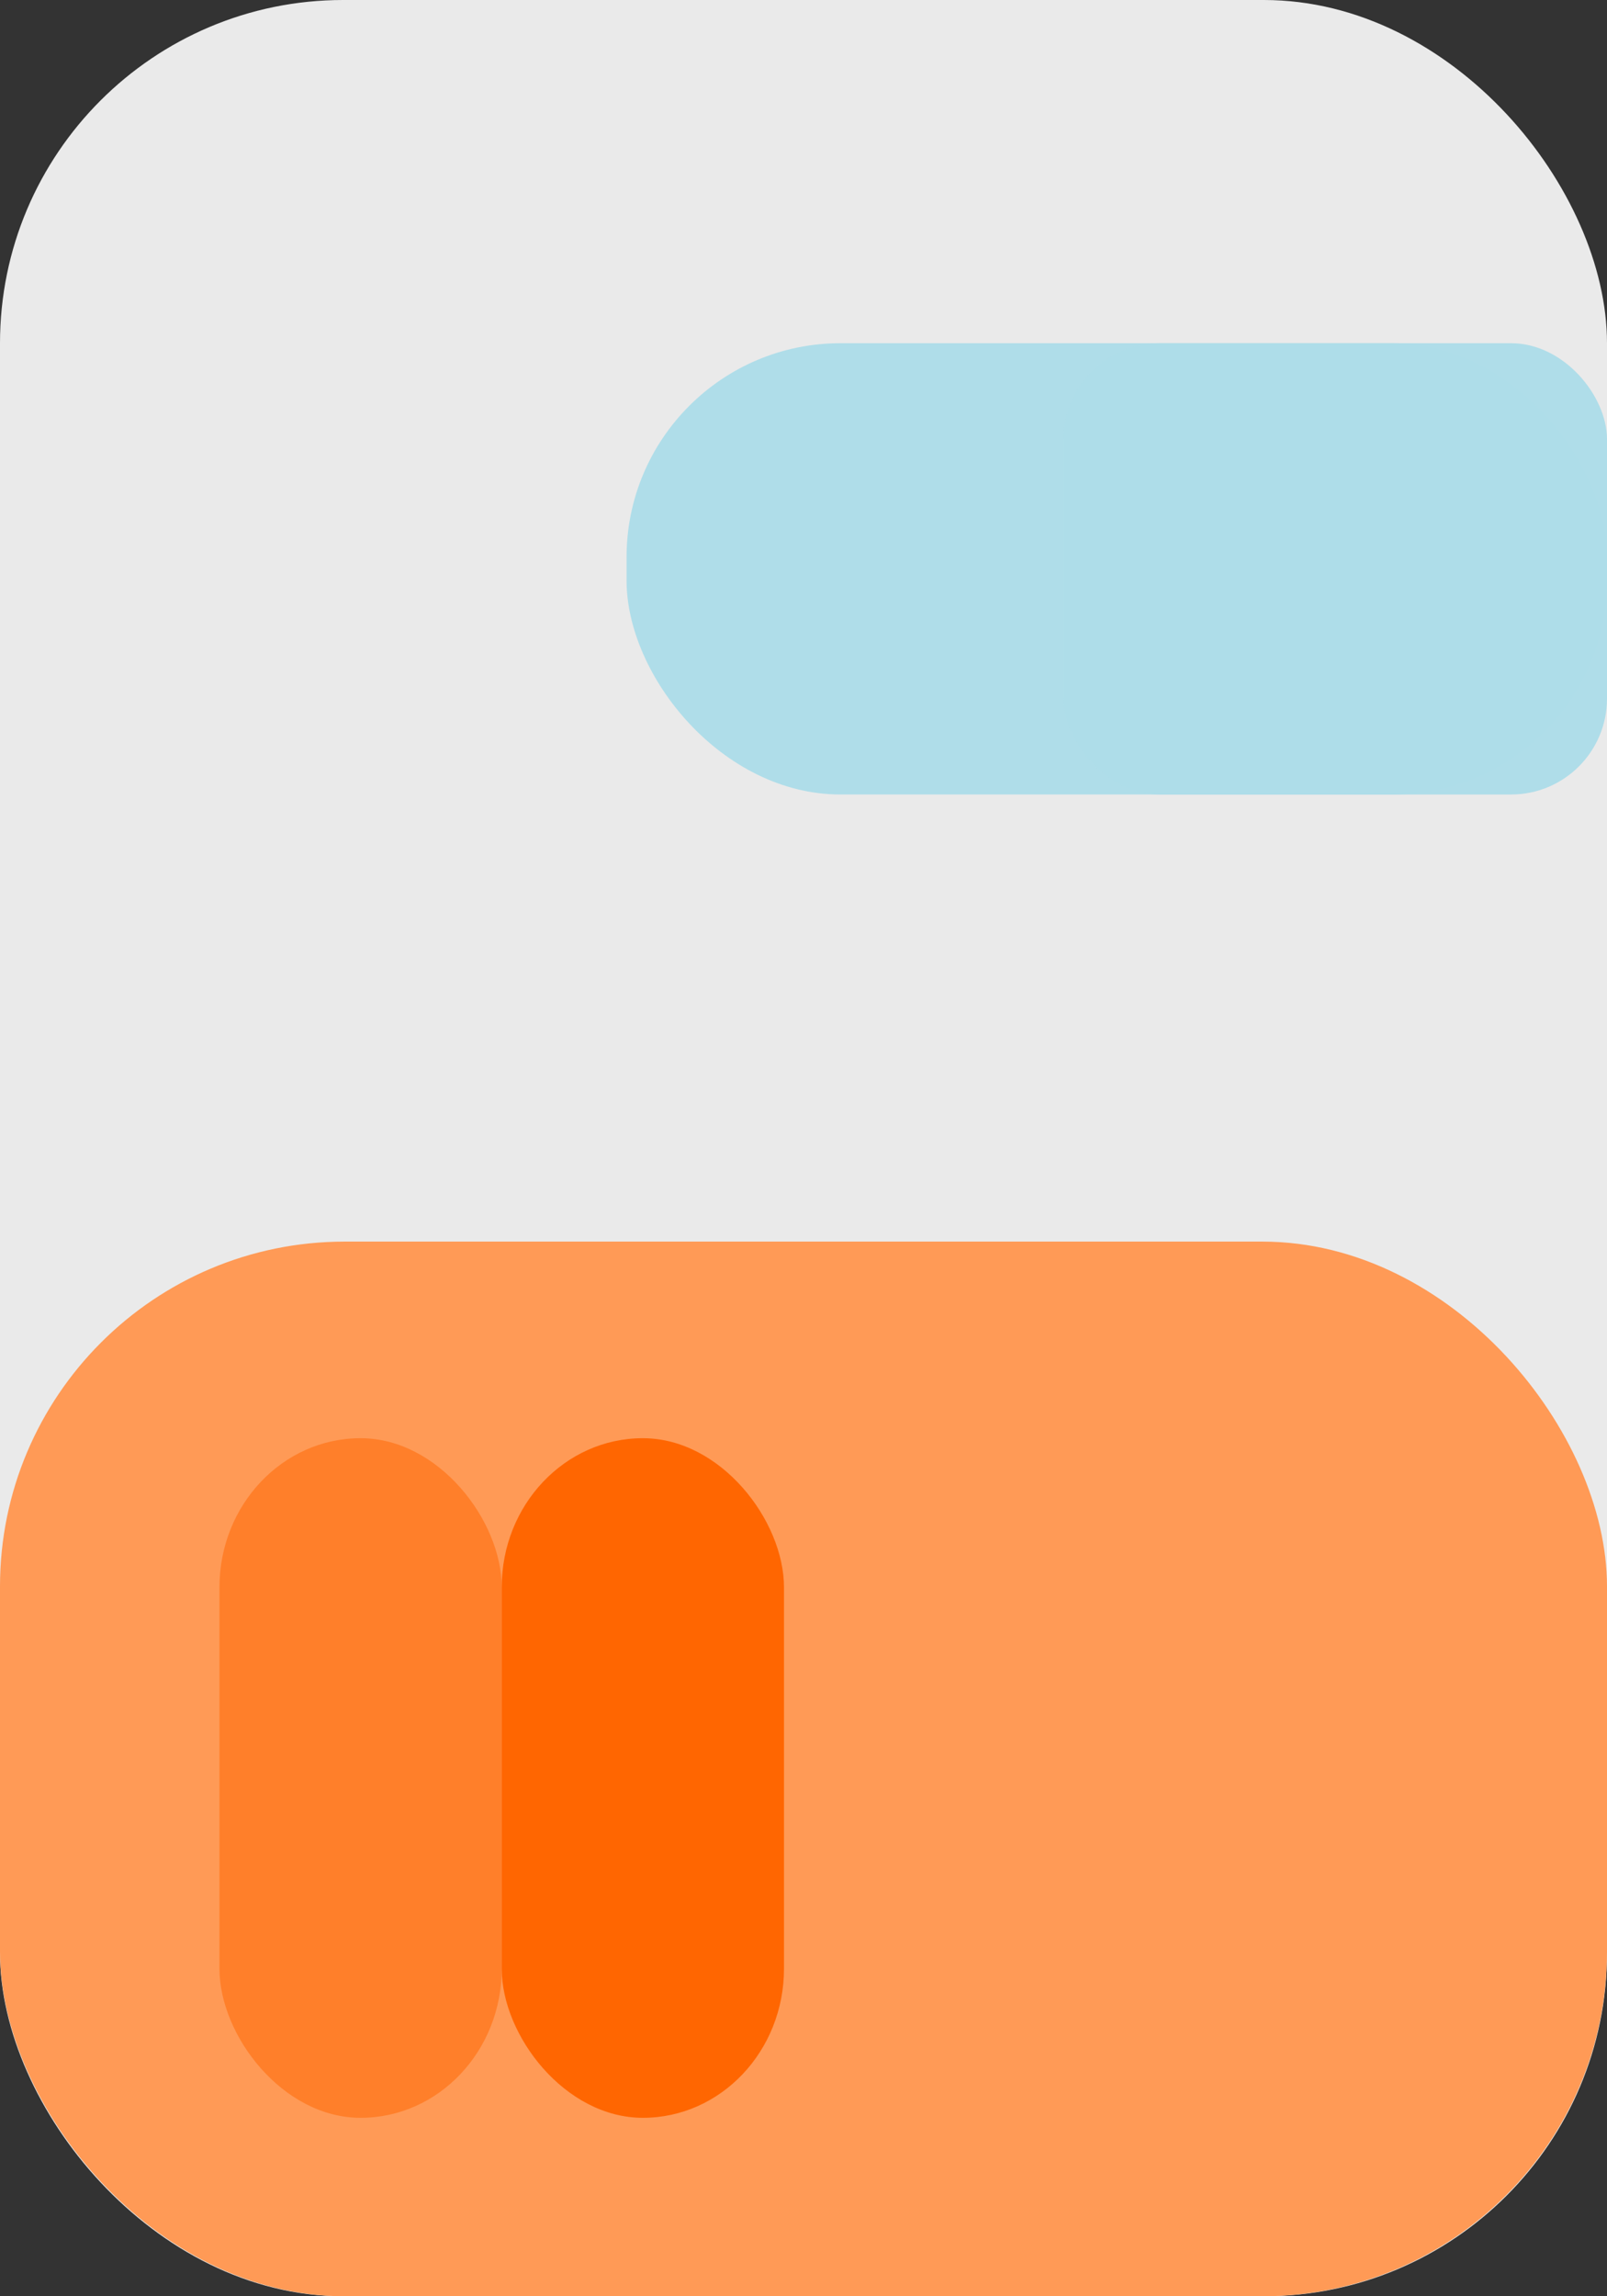 <?xml version="1.0" encoding="UTF-8" standalone="no"?>
<!-- Created with Inkscape (http://www.inkscape.org/) -->

<svg
   width="210mm"
   height="300mm"
   viewBox="0 0 210 300"
   version="1.1"
   id="svg5"
   inkscape:version="1.1 (c4e8f9ed74, 2021-05-24)"
   sodipodi:docname="player.svg"
   xmlns:inkscape="http://www.inkscape.org/namespaces/inkscape"
   xmlns:sodipodi="http://sodipodi.sourceforge.net/DTD/sodipodi-0.dtd"
   xmlns="http://www.w3.org/2000/svg"
   xmlns:svg="http://www.w3.org/2000/svg">
  <rect x="0" y="0" width="210" height="300" fill="#333333" stroke="none"/>
  <sodipodi:namedview
     id="namedview7"
     pagecolor="#ffffff"
     bordercolor="#666666"
     borderopacity="1.0"
     inkscape:pageshadow="2"
     inkscape:pageopacity="0.0"
     inkscape:pagecheckerboard="0"
     inkscape:document-units="mm"
     showgrid="false"
     height="30mm"
     inkscape:zoom="0.47433592"
     inkscape:cx="469.07685"
     inkscape:cy="583.97433"
     inkscape:window-width="956"
     inkscape:window-height="985"
     inkscape:window-x="0"
     inkscape:window-y="0"
     inkscape:window-maximized="1"
     inkscape:current-layer="layer1" />
  <defs
     id="defs2" />
  <g
     inkscape:label="Layer 1"
     inkscape:groupmode="layer"
     id="layer1">
    <rect
       style="opacity:0.99;fill:#ff9955;stroke-width:0.258"
       id="rect31"
       width="210"
       x="0"
       y="0"
       ry="12.567"
       height="0" />
    <rect
       style="opacity:0.99;fill:#ececec;stroke-width:0.265"
       id="rect237"
       width="210"
       height="300"
       x="0"
       y="0"
       ry="44.84" />
    <rect
       style="opacity:0.99;fill:#ff9955;stroke-width:0.179"
       id="rect473"
       width="210"
       height="137.789"
       x="0"
       y="162.211"
       ry="45.049" />
    <rect
       style="opacity:0.99;fill:#ff7f2a;stroke-width:0.09"
       id="rect769"
       width="36.886"
       height="88.79"
       x="28.679"
       y="187.896"
       ry="19.476" />
    <rect
       style="opacity:0.99;fill:#ff6600;stroke-width:0.09"
       id="rect769-3"
       width="36.886"
       height="88.79"
       x="65.564"
       y="187.896"
       ry="19.476" />
    <rect
       style="opacity:0.99;fill:#afdde9;stroke-width:0.248"
       id="rect1146"
       width="128.121"
       height="58.959"
       x="81.879"
       y="44.84"
       ry="27.953" />
    <rect
       style="opacity:0.99;fill:#afdde9;stroke-width:0.197"
       id="rect1348"
       width="71.004"
       height="58.959"
       x="138.996"
       y="44.84"
       ry="12.535" />
  </g>
</svg>

